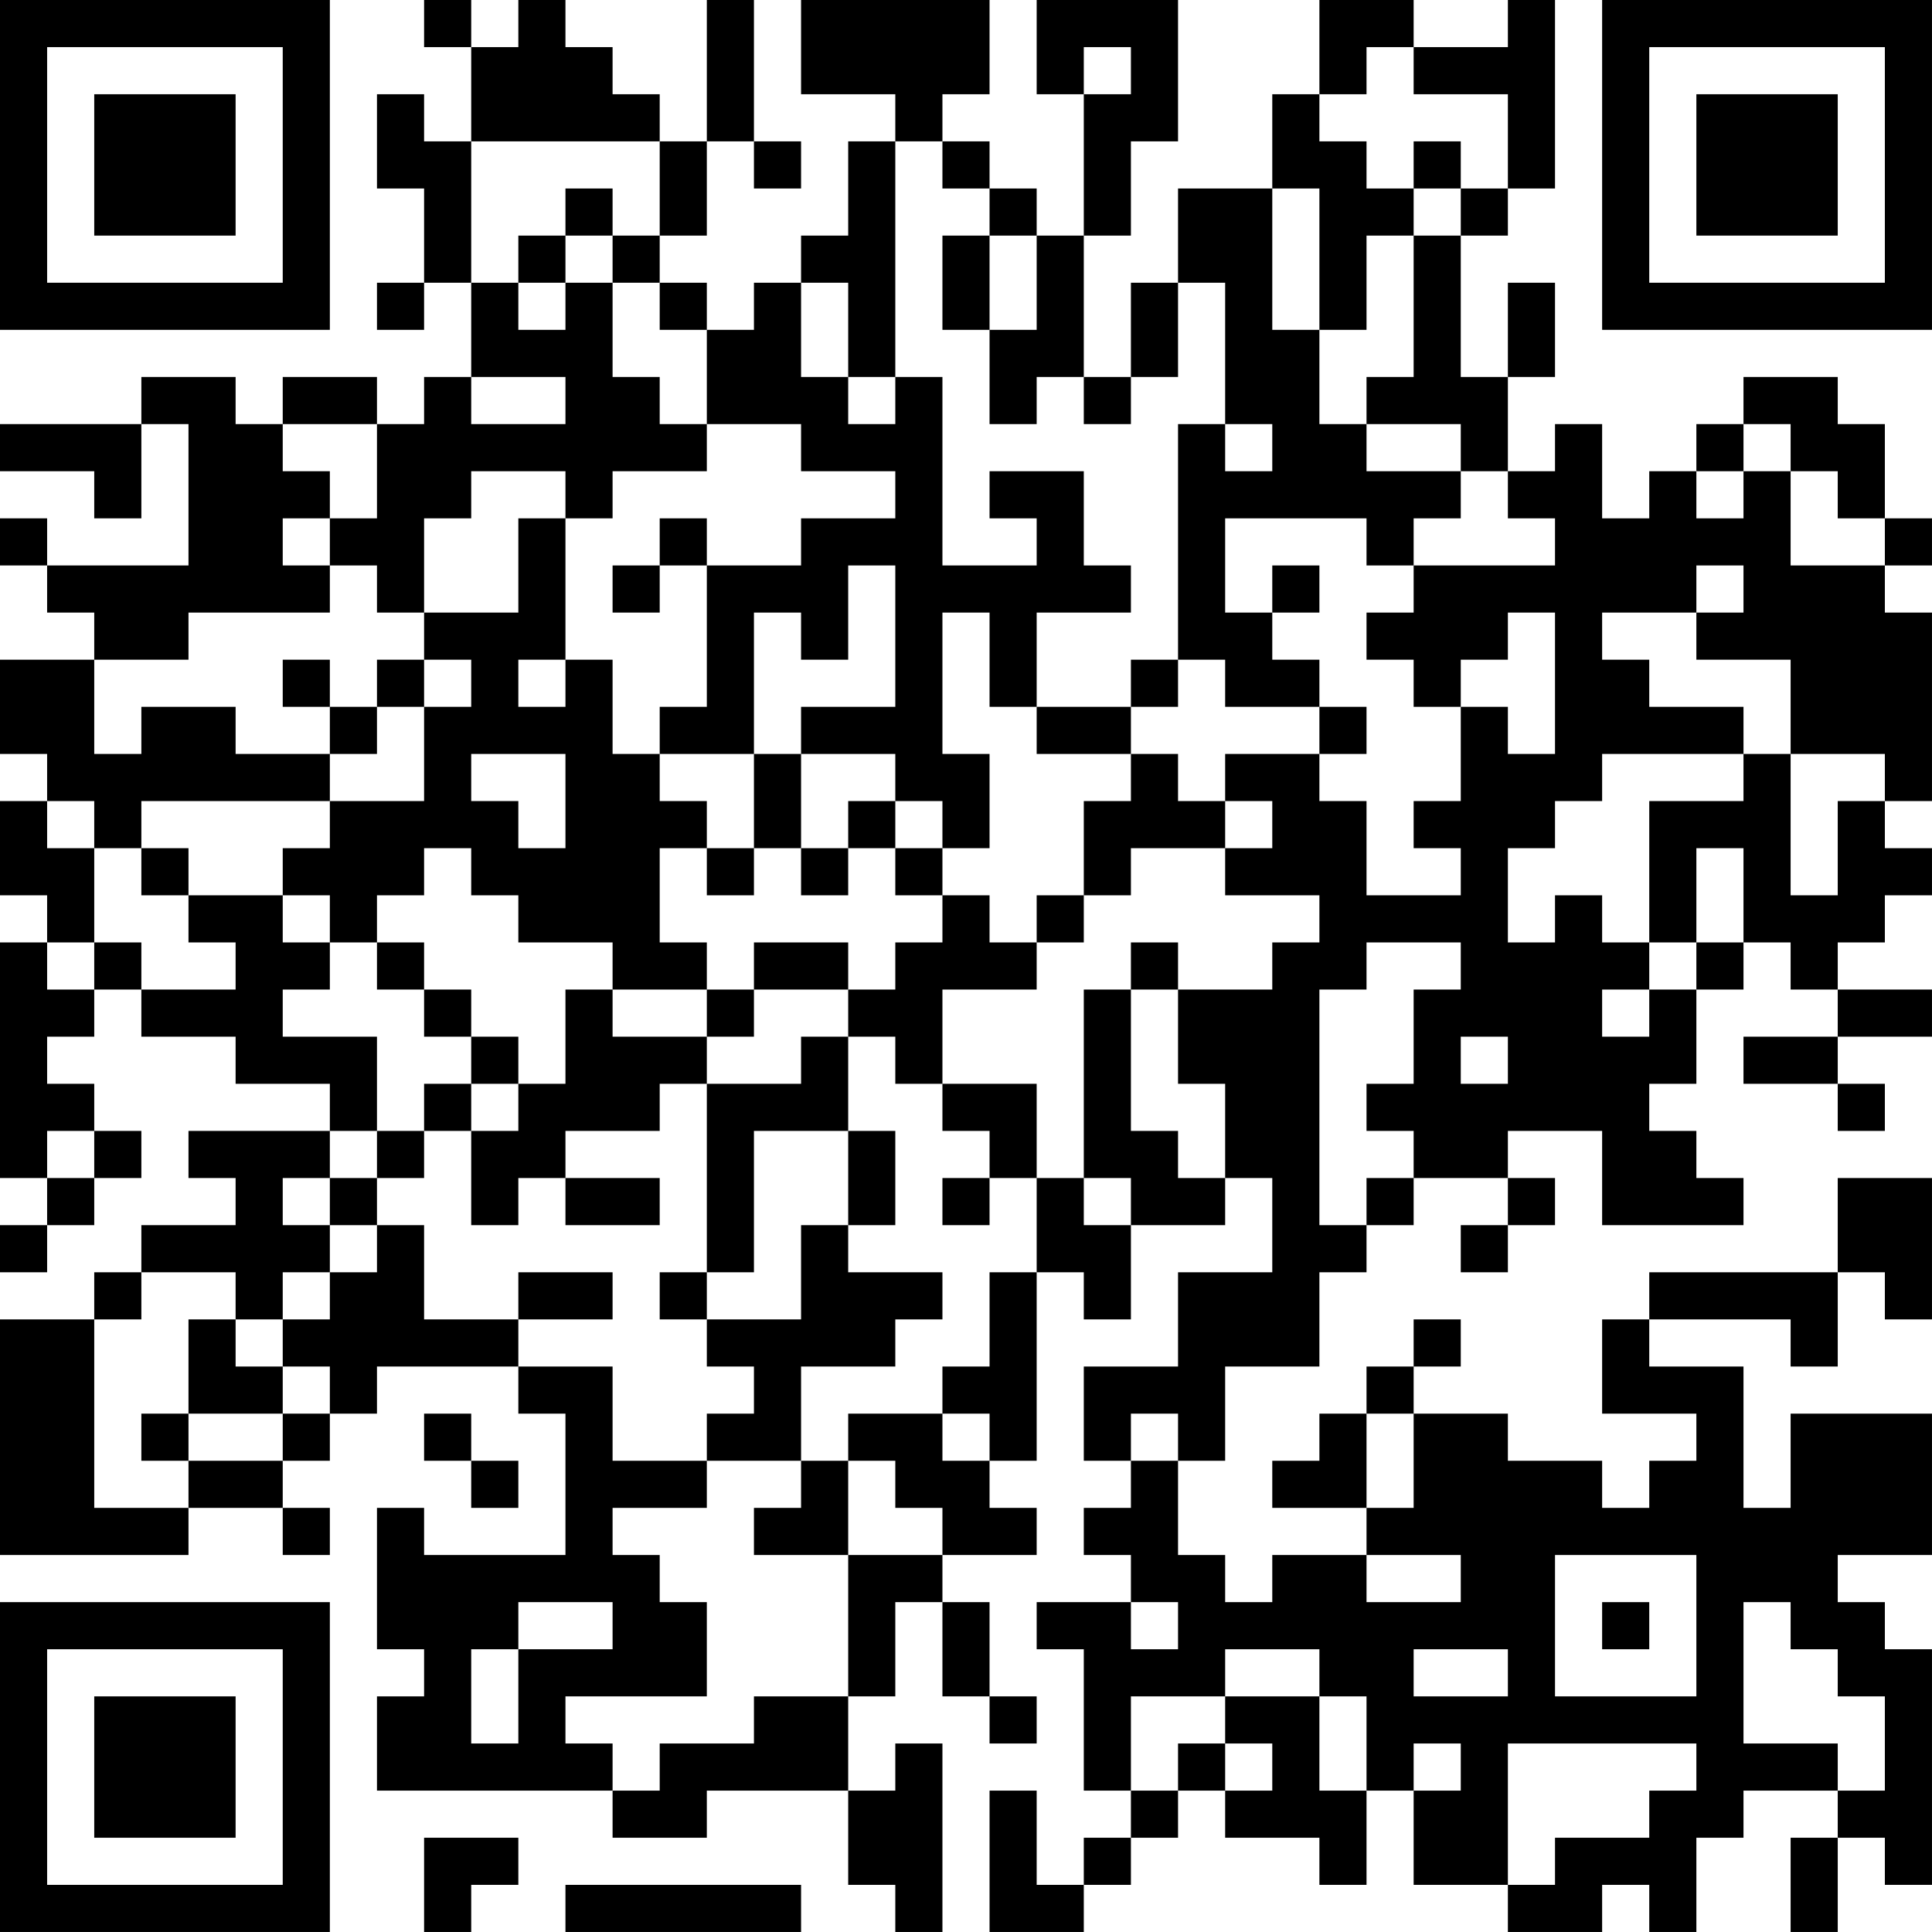 <?xml version="1.0" encoding="UTF-8"?>
<svg xmlns="http://www.w3.org/2000/svg" version="1.1" width="200" height="200" viewBox="0 0 200 200"><rect x="0" y="0" width="200" height="200" fill="#ffffff"/><g transform="scale(4.878)"><g transform="translate(0,0)"><path fill-rule="evenodd" d="M9 0L9 1L10 1L10 3L9 3L9 2L8 2L8 4L9 4L9 6L8 6L8 7L9 7L9 6L10 6L10 8L9 8L9 9L8 9L8 8L6 8L6 9L5 9L5 8L3 8L3 9L0 9L0 10L2 10L2 11L3 11L3 9L4 9L4 12L1 12L1 11L0 11L0 12L1 12L1 13L2 13L2 14L0 14L0 16L1 16L1 17L0 17L0 19L1 19L1 20L0 20L0 25L1 25L1 26L0 26L0 27L1 27L1 26L2 26L2 25L3 25L3 24L2 24L2 23L1 23L1 22L2 22L2 21L3 21L3 22L5 22L5 23L7 23L7 24L4 24L4 25L5 25L5 26L3 26L3 27L2 27L2 28L0 28L0 33L4 33L4 32L6 32L6 33L7 33L7 32L6 32L6 31L7 31L7 30L8 30L8 29L11 29L11 30L12 30L12 33L9 33L9 32L8 32L8 35L9 35L9 36L8 36L8 38L13 38L13 39L15 39L15 38L18 38L18 40L19 40L19 41L20 41L20 37L19 37L19 38L18 38L18 36L19 36L19 34L20 34L20 36L21 36L21 37L22 37L22 36L21 36L21 34L20 34L20 33L22 33L22 32L21 32L21 31L22 31L22 27L23 27L23 28L24 28L24 26L26 26L26 25L27 25L27 27L25 27L25 29L23 29L23 31L24 31L24 32L23 32L23 33L24 33L24 34L22 34L22 35L23 35L23 38L24 38L24 39L23 39L23 40L22 40L22 38L21 38L21 41L23 41L23 40L24 40L24 39L25 39L25 38L26 38L26 39L28 39L28 40L29 40L29 38L30 38L30 40L32 40L32 41L34 41L34 40L35 40L35 41L36 41L36 39L37 39L37 38L39 38L39 39L38 39L38 41L39 41L39 39L40 39L40 40L41 40L41 35L40 35L40 34L39 34L39 33L41 33L41 30L38 30L38 32L37 32L37 29L35 29L35 28L38 28L38 29L39 29L39 27L40 27L40 28L41 28L41 25L39 25L39 27L35 27L35 28L34 28L34 30L36 30L36 31L35 31L35 32L34 32L34 31L32 31L32 30L30 30L30 29L31 29L31 28L30 28L30 29L29 29L29 30L28 30L28 31L27 31L27 32L29 32L29 33L27 33L27 34L26 34L26 33L25 33L25 31L26 31L26 29L28 29L28 27L29 27L29 26L30 26L30 25L32 25L32 26L31 26L31 27L32 27L32 26L33 26L33 25L32 25L32 24L34 24L34 26L37 26L37 25L36 25L36 24L35 24L35 23L36 23L36 21L37 21L37 20L38 20L38 21L39 21L39 22L37 22L37 23L39 23L39 24L40 24L40 23L39 23L39 22L41 22L41 21L39 21L39 20L40 20L40 19L41 19L41 18L40 18L40 17L41 17L41 13L40 13L40 12L41 12L41 11L40 11L40 9L39 9L39 8L37 8L37 9L36 9L36 10L35 10L35 11L34 11L34 9L33 9L33 10L32 10L32 8L33 8L33 6L32 6L32 8L31 8L31 5L32 5L32 4L33 4L33 0L32 0L32 1L30 1L30 0L28 0L28 2L27 2L27 4L25 4L25 6L24 6L24 8L23 8L23 5L24 5L24 3L25 3L25 0L22 0L22 2L23 2L23 5L22 5L22 4L21 4L21 3L20 3L20 2L21 2L21 0L17 0L17 2L19 2L19 3L18 3L18 5L17 5L17 6L16 6L16 7L15 7L15 6L14 6L14 5L15 5L15 3L16 3L16 4L17 4L17 3L16 3L16 0L15 0L15 3L14 3L14 2L13 2L13 1L12 1L12 0L11 0L11 1L10 1L10 0ZM23 1L23 2L24 2L24 1ZM29 1L29 2L28 2L28 3L29 3L29 4L30 4L30 5L29 5L29 7L28 7L28 4L27 4L27 7L28 7L28 9L29 9L29 10L31 10L31 11L30 11L30 12L29 12L29 11L26 11L26 13L27 13L27 14L28 14L28 15L26 15L26 14L25 14L25 9L26 9L26 10L27 10L27 9L26 9L26 6L25 6L25 8L24 8L24 9L23 9L23 8L22 8L22 9L21 9L21 7L22 7L22 5L21 5L21 4L20 4L20 3L19 3L19 8L18 8L18 6L17 6L17 8L18 8L18 9L19 9L19 8L20 8L20 12L22 12L22 11L21 11L21 10L23 10L23 12L24 12L24 13L22 13L22 15L21 15L21 13L20 13L20 16L21 16L21 18L20 18L20 17L19 17L19 16L17 16L17 15L19 15L19 12L18 12L18 14L17 14L17 13L16 13L16 16L14 16L14 15L15 15L15 12L17 12L17 11L19 11L19 10L17 10L17 9L15 9L15 7L14 7L14 6L13 6L13 5L14 5L14 3L10 3L10 6L11 6L11 7L12 7L12 6L13 6L13 8L14 8L14 9L15 9L15 10L13 10L13 11L12 11L12 10L10 10L10 11L9 11L9 13L8 13L8 12L7 12L7 11L8 11L8 9L6 9L6 10L7 10L7 11L6 11L6 12L7 12L7 13L4 13L4 14L2 14L2 16L3 16L3 15L5 15L5 16L7 16L7 17L3 17L3 18L2 18L2 17L1 17L1 18L2 18L2 20L1 20L1 21L2 21L2 20L3 20L3 21L5 21L5 20L4 20L4 19L6 19L6 20L7 20L7 21L6 21L6 22L8 22L8 24L7 24L7 25L6 25L6 26L7 26L7 27L6 27L6 28L5 28L5 27L3 27L3 28L2 28L2 32L4 32L4 31L6 31L6 30L7 30L7 29L6 29L6 28L7 28L7 27L8 27L8 26L9 26L9 28L11 28L11 29L13 29L13 31L15 31L15 32L13 32L13 33L14 33L14 34L15 34L15 36L12 36L12 37L13 37L13 38L14 38L14 37L16 37L16 36L18 36L18 33L20 33L20 32L19 32L19 31L18 31L18 30L20 30L20 31L21 31L21 30L20 30L20 29L21 29L21 27L22 27L22 25L23 25L23 26L24 26L24 25L23 25L23 21L24 21L24 24L25 24L25 25L26 25L26 23L25 23L25 21L27 21L27 20L28 20L28 19L26 19L26 18L27 18L27 17L26 17L26 16L28 16L28 17L29 17L29 19L31 19L31 18L30 18L30 17L31 17L31 15L32 15L32 16L33 16L33 13L32 13L32 14L31 14L31 15L30 15L30 14L29 14L29 13L30 13L30 12L33 12L33 11L32 11L32 10L31 10L31 9L29 9L29 8L30 8L30 5L31 5L31 4L32 4L32 2L30 2L30 1ZM30 3L30 4L31 4L31 3ZM12 4L12 5L11 5L11 6L12 6L12 5L13 5L13 4ZM20 5L20 7L21 7L21 5ZM10 8L10 9L12 9L12 8ZM37 9L37 10L36 10L36 11L37 11L37 10L38 10L38 12L40 12L40 11L39 11L39 10L38 10L38 9ZM11 11L11 13L9 13L9 14L8 14L8 15L7 15L7 14L6 14L6 15L7 15L7 16L8 16L8 15L9 15L9 17L7 17L7 18L6 18L6 19L7 19L7 20L8 20L8 21L9 21L9 22L10 22L10 23L9 23L9 24L8 24L8 25L7 25L7 26L8 26L8 25L9 25L9 24L10 24L10 26L11 26L11 25L12 25L12 26L14 26L14 25L12 25L12 24L14 24L14 23L15 23L15 27L14 27L14 28L15 28L15 29L16 29L16 30L15 30L15 31L17 31L17 32L16 32L16 33L18 33L18 31L17 31L17 29L19 29L19 28L20 28L20 27L18 27L18 26L19 26L19 24L18 24L18 22L19 22L19 23L20 23L20 24L21 24L21 25L20 25L20 26L21 26L21 25L22 25L22 23L20 23L20 21L22 21L22 20L23 20L23 19L24 19L24 18L26 18L26 17L25 17L25 16L24 16L24 15L25 15L25 14L24 14L24 15L22 15L22 16L24 16L24 17L23 17L23 19L22 19L22 20L21 20L21 19L20 19L20 18L19 18L19 17L18 17L18 18L17 18L17 16L16 16L16 18L15 18L15 17L14 17L14 16L13 16L13 14L12 14L12 11ZM14 11L14 12L13 12L13 13L14 13L14 12L15 12L15 11ZM27 12L27 13L28 13L28 12ZM36 12L36 13L34 13L34 14L35 14L35 15L37 15L37 16L34 16L34 17L33 17L33 18L32 18L32 20L33 20L33 19L34 19L34 20L35 20L35 21L34 21L34 22L35 22L35 21L36 21L36 20L37 20L37 18L36 18L36 20L35 20L35 17L37 17L37 16L38 16L38 19L39 19L39 17L40 17L40 16L38 16L38 14L36 14L36 13L37 13L37 12ZM9 14L9 15L10 15L10 14ZM11 14L11 15L12 15L12 14ZM28 15L28 16L29 16L29 15ZM10 16L10 17L11 17L11 18L12 18L12 16ZM3 18L3 19L4 19L4 18ZM9 18L9 19L8 19L8 20L9 20L9 21L10 21L10 22L11 22L11 23L10 23L10 24L11 24L11 23L12 23L12 21L13 21L13 22L15 22L15 23L17 23L17 22L18 22L18 21L19 21L19 20L20 20L20 19L19 19L19 18L18 18L18 19L17 19L17 18L16 18L16 19L15 19L15 18L14 18L14 20L15 20L15 21L13 21L13 20L11 20L11 19L10 19L10 18ZM16 20L16 21L15 21L15 22L16 22L16 21L18 21L18 20ZM24 20L24 21L25 21L25 20ZM29 20L29 21L28 21L28 26L29 26L29 25L30 25L30 24L29 24L29 23L30 23L30 21L31 21L31 20ZM31 22L31 23L32 23L32 22ZM1 24L1 25L2 25L2 24ZM16 24L16 27L15 27L15 28L17 28L17 26L18 26L18 24ZM11 27L11 28L13 28L13 27ZM4 28L4 30L3 30L3 31L4 31L4 30L6 30L6 29L5 29L5 28ZM9 30L9 31L10 31L10 32L11 32L11 31L10 31L10 30ZM24 30L24 31L25 31L25 30ZM29 30L29 32L30 32L30 30ZM29 33L29 34L31 34L31 33ZM33 33L33 36L36 36L36 33ZM11 34L11 35L10 35L10 37L11 37L11 35L13 35L13 34ZM24 34L24 35L25 35L25 34ZM34 34L34 35L35 35L35 34ZM37 34L37 37L39 37L39 38L40 38L40 36L39 36L39 35L38 35L38 34ZM26 35L26 36L24 36L24 38L25 38L25 37L26 37L26 38L27 38L27 37L26 37L26 36L28 36L28 38L29 38L29 36L28 36L28 35ZM30 35L30 36L32 36L32 35ZM30 37L30 38L31 38L31 37ZM32 37L32 40L33 40L33 39L35 39L35 38L36 38L36 37ZM9 39L9 41L10 41L10 40L11 40L11 39ZM12 40L12 41L17 41L17 40ZM0 0L0 7L7 7L7 0ZM1 1L1 6L6 6L6 1ZM2 2L2 5L5 5L5 2ZM34 0L34 7L41 7L41 0ZM35 1L35 6L40 6L40 1ZM36 2L36 5L39 5L39 2ZM0 34L0 41L7 41L7 34ZM1 35L1 40L6 40L6 35ZM2 36L2 39L5 39L5 36Z" fill="#000000"/></g></g></svg>
